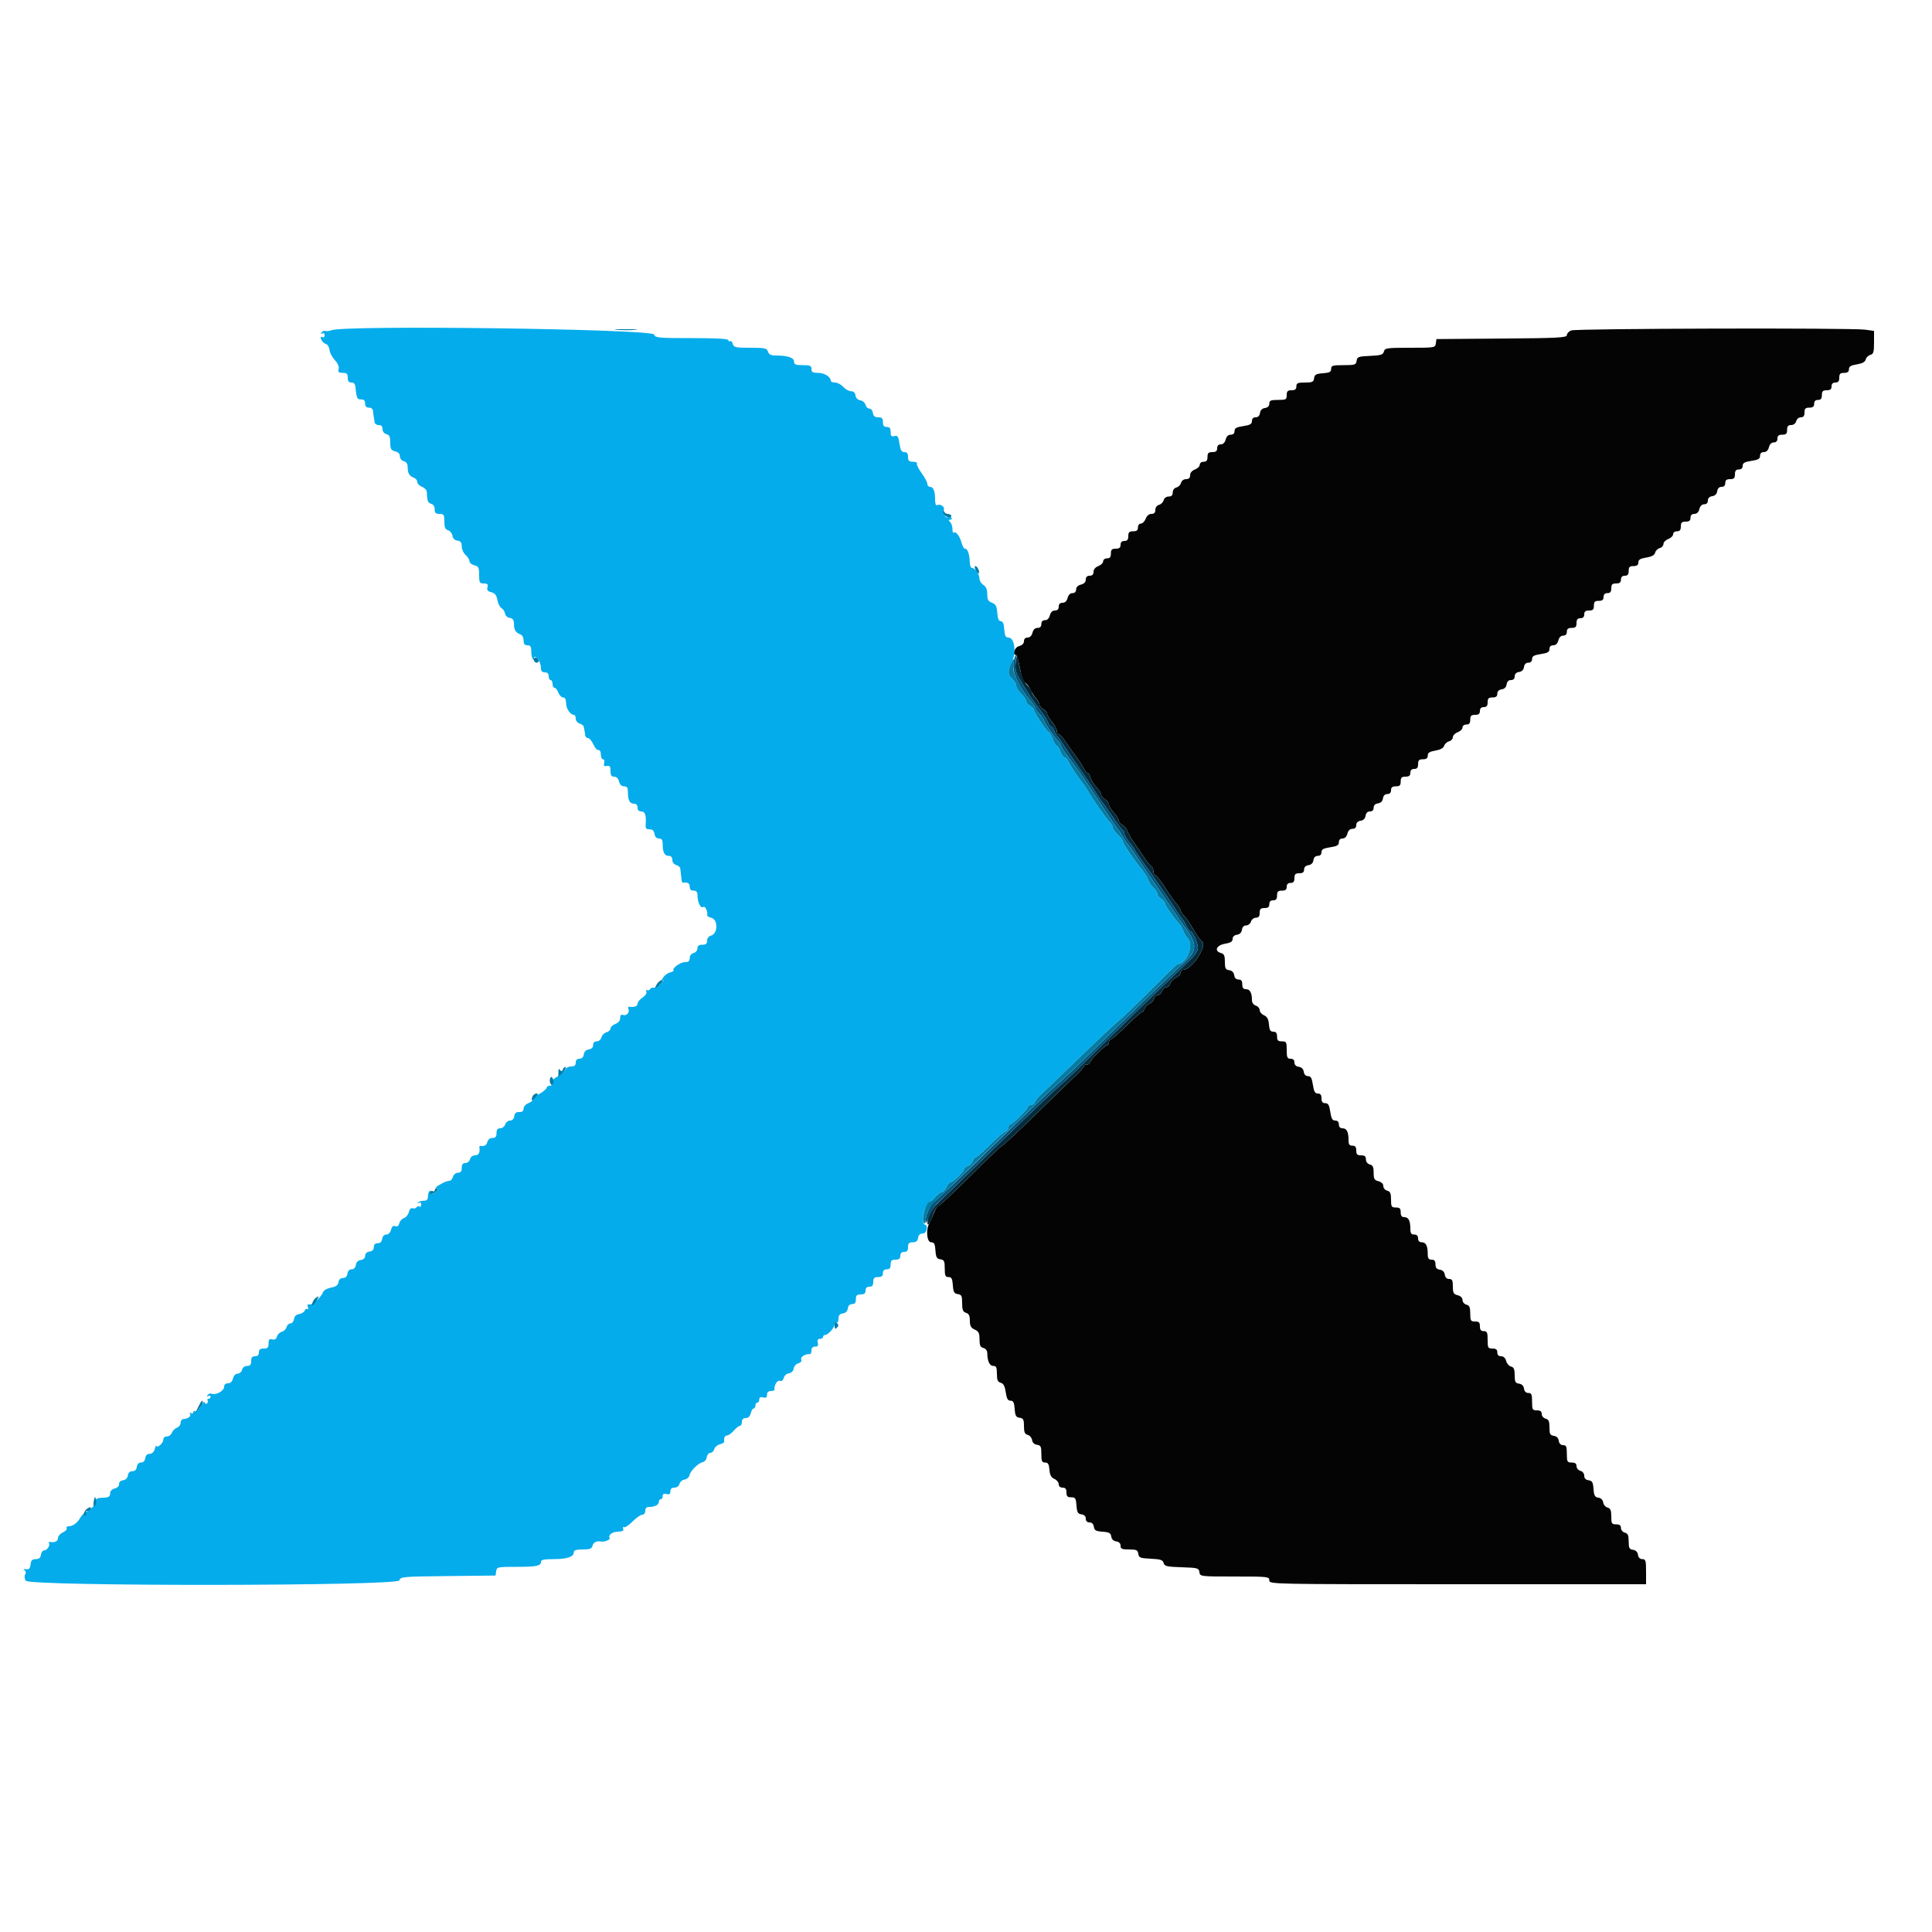 <svg id="svg" version="1.1" xmlns="http://www.w3.org/2000/svg" xmlns:xlink="http://www.w3.org/1999/xlink" width="400" height="400" viewBox="0, 0, 400,400"><g id="svgg"><path id="path0" d="M325.300 68.412 C 324.805 68.611,324.400 69.048,324.400 69.382 C 324.400 69.911,322.662 70.003,310.900 70.095 L 297.400 70.200 297.272 71.100 C 297.147 71.981,297.033 72.000,291.935 72.000 C 287.100 72.000,286.710 72.056,286.520 72.783 C 286.347 73.444,285.905 73.584,283.658 73.683 C 281.248 73.789,280.988 73.884,280.872 74.700 C 280.755 75.527,280.535 75.600,278.172 75.600 C 275.892 75.600,275.600 75.688,275.600 76.377 C 275.600 77.005,275.274 77.178,273.900 77.277 C 272.487 77.379,272.178 77.552,272.072 78.300 C 271.962 79.079,271.705 79.200,270.172 79.200 C 268.667 79.200,268.400 79.320,268.400 80.000 C 268.400 80.587,268.133 80.800,267.400 80.800 C 266.600 80.800,266.400 81.000,266.400 81.800 C 266.400 82.719,266.253 82.800,264.600 82.800 C 263.088 82.800,262.800 82.924,262.800 83.572 C 262.800 84.068,262.478 84.390,261.900 84.472 C 261.322 84.554,260.954 84.922,260.872 85.500 C 260.790 86.078,260.468 86.400,259.972 86.400 C 259.475 86.400,259.200 86.676,259.200 87.175 C 259.200 87.788,258.822 88.008,257.400 88.221 C 255.998 88.431,255.600 88.658,255.600 89.245 C 255.600 89.731,255.317 90.000,254.808 90.000 C 254.296 90.000,253.926 90.354,253.764 91.000 C 253.607 91.626,253.230 92.000,252.757 92.000 C 252.267 92.000,252.000 92.282,252.000 92.800 C 252.000 93.387,251.733 93.600,251.000 93.600 C 250.200 93.600,250.000 93.800,250.000 94.600 C 250.000 95.333,249.787 95.600,249.200 95.600 C 248.750 95.600,248.400 95.867,248.400 96.210 C 248.400 96.545,247.950 96.991,247.400 97.200 C 246.788 97.433,246.400 97.894,246.400 98.390 C 246.400 98.945,246.137 99.200,245.563 99.200 C 245.075 99.200,244.642 99.519,244.526 99.963 C 244.416 100.383,243.983 100.816,243.563 100.926 C 243.119 101.042,242.800 101.475,242.800 101.963 C 242.800 102.546,242.546 102.800,241.963 102.800 C 241.475 102.800,241.042 103.119,240.926 103.563 C 240.816 103.983,240.383 104.416,239.963 104.526 C 239.519 104.642,239.200 105.075,239.200 105.563 C 239.200 106.137,238.945 106.400,238.390 106.400 C 237.894 106.400,237.433 106.788,237.200 107.400 C 236.991 107.950,236.545 108.400,236.210 108.400 C 235.867 108.400,235.600 108.750,235.600 109.200 C 235.600 109.787,235.333 110.000,234.600 110.000 C 233.800 110.000,233.600 110.200,233.600 111.000 C 233.600 111.733,233.387 112.000,232.800 112.000 C 232.267 112.000,232.000 112.267,232.000 112.800 C 232.000 113.387,231.733 113.600,231.000 113.600 C 230.200 113.600,230.000 113.800,230.000 114.600 C 230.000 115.333,229.787 115.600,229.200 115.600 C 228.750 115.600,228.400 115.867,228.400 116.210 C 228.400 116.545,227.950 116.991,227.400 117.200 C 226.788 117.433,226.400 117.894,226.400 118.390 C 226.400 118.933,226.137 119.200,225.600 119.200 C 225.069 119.200,224.800 119.467,224.800 119.992 C 224.800 120.504,224.446 120.874,223.800 121.036 C 223.174 121.193,222.800 121.570,222.800 122.043 C 222.800 122.519,222.519 122.800,222.043 122.800 C 221.570 122.800,221.193 123.174,221.036 123.800 C 220.874 124.446,220.504 124.800,219.992 124.800 C 219.467 124.800,219.200 125.069,219.200 125.600 C 219.200 126.131,218.933 126.400,218.408 126.400 C 217.896 126.400,217.526 126.754,217.364 127.400 C 217.207 128.026,216.830 128.400,216.357 128.400 C 215.867 128.400,215.600 128.682,215.600 129.200 C 215.600 129.731,215.333 130.000,214.808 130.000 C 214.296 130.000,213.926 130.354,213.764 131.000 C 213.607 131.626,213.230 132.000,212.757 132.000 C 212.281 132.000,212.000 132.281,212.000 132.757 C 212.000 133.230,211.626 133.607,211.000 133.764 C 210.067 133.998,209.488 135.600,210.336 135.600 C 210.521 135.600,210.895 136.846,211.167 138.369 C 211.464 140.033,211.890 141.226,212.234 141.358 C 212.549 141.479,213.029 142.078,213.301 142.689 C 213.572 143.300,214.111 144.149,214.497 144.575 C 214.884 145.002,215.200 145.581,215.200 145.861 C 215.200 146.142,215.560 146.565,216.000 146.800 C 216.440 147.035,216.800 147.464,216.800 147.752 C 216.800 148.040,217.250 148.799,217.800 149.438 C 218.349 150.077,218.799 150.915,218.800 151.300 C 218.800 151.685,218.978 152.000,219.195 152.000 C 219.412 152.000,220.036 152.675,220.581 153.500 C 221.127 154.325,222.115 155.720,222.778 156.600 C 223.441 157.480,224.162 158.605,224.382 159.100 C 224.601 159.595,224.945 160.000,225.147 160.000 C 225.348 160.000,225.618 160.419,225.747 160.931 C 225.876 161.443,226.435 162.353,226.990 162.952 C 227.546 163.551,228.000 164.259,228.000 164.524 C 228.000 164.790,228.360 165.232,228.800 165.507 C 229.240 165.782,229.600 166.266,229.600 166.583 C 229.600 166.900,230.050 167.644,230.600 168.238 C 231.150 168.831,231.600 169.554,231.600 169.844 C 231.600 170.134,231.948 170.558,232.373 170.786 C 232.798 171.013,233.267 171.581,233.415 172.047 C 233.563 172.513,234.212 173.639,234.857 174.547 C 235.501 175.456,236.465 176.860,236.998 177.666 C 237.531 178.473,238.155 179.249,238.384 179.390 C 238.613 179.531,238.800 179.997,238.800 180.424 C 238.800 180.851,238.975 181.200,239.189 181.200 C 239.403 181.200,240.300 182.325,241.182 183.700 C 242.065 185.075,243.150 186.620,243.593 187.134 C 244.037 187.648,244.400 188.233,244.400 188.434 C 244.400 188.635,244.715 189.132,245.100 189.537 C 245.485 189.943,246.160 190.879,246.600 191.618 C 248.005 193.978,248.192 194.249,248.885 194.943 C 249.957 196.014,246.717 200.800,244.920 200.800 C 244.634 200.800,244.400 201.074,244.400 201.409 C 244.400 201.743,243.965 202.215,243.434 202.457 C 242.903 202.699,242.379 203.236,242.271 203.649 C 242.163 204.062,241.800 204.400,241.464 204.400 C 241.129 204.400,240.740 204.760,240.600 205.200 C 240.460 205.640,240.071 206.000,239.736 206.000 C 239.400 206.000,239.033 206.354,238.919 206.787 C 238.806 207.219,238.382 207.679,237.977 207.807 C 237.572 207.936,237.130 208.392,236.994 208.820 C 236.857 209.249,236.587 209.600,236.393 209.600 C 236.198 209.600,234.762 210.860,233.200 212.400 C 231.638 213.940,230.190 215.200,229.980 215.200 C 229.771 215.200,229.600 215.470,229.600 215.800 C 229.600 216.130,229.441 216.400,229.247 216.400 C 229.053 216.400,228.153 217.141,227.247 218.047 C 226.341 218.953,225.600 219.853,225.600 220.047 C 225.600 220.241,225.330 220.400,225.000 220.400 C 224.670 220.400,224.400 220.562,224.400 220.759 C 224.400 220.957,223.659 221.812,222.753 222.659 C 221.847 223.507,218.116 227.125,214.460 230.700 C 210.805 234.275,207.671 237.200,207.494 237.200 C 207.318 237.200,204.387 239.990,200.981 243.400 C 197.575 246.810,194.602 249.600,194.374 249.600 C 194.146 249.600,193.694 250.275,193.369 251.100 C 193.045 251.925,192.604 252.913,192.390 253.295 C 191.647 254.618,191.903 257.200,192.777 257.200 C 193.405 257.200,193.578 257.526,193.677 258.900 C 193.779 260.313,193.952 260.622,194.700 260.728 C 195.479 260.838,195.600 261.095,195.600 262.628 C 195.600 264.116,195.725 264.400,196.377 264.400 C 197.005 264.400,197.178 264.726,197.277 266.100 C 197.379 267.513,197.552 267.822,198.300 267.928 C 199.076 268.038,199.200 268.296,199.200 269.801 C 199.200 271.195,199.361 271.597,200.000 271.800 C 200.597 271.989,200.800 272.405,200.800 273.436 C 200.800 274.521,201.014 274.915,201.800 275.273 C 202.620 275.646,202.800 276.012,202.800 277.302 C 202.800 278.538,202.971 278.920,203.600 279.084 C 204.082 279.210,204.402 279.633,204.405 280.147 C 204.416 281.794,204.887 282.800,205.647 282.800 C 206.262 282.800,206.400 283.100,206.400 284.437 C 206.400 285.726,206.567 286.118,207.182 286.279 C 207.749 286.428,208.036 286.966,208.227 288.242 C 208.428 289.582,208.665 290.000,209.222 290.000 C 209.797 290.000,209.980 290.364,210.077 291.700 C 210.179 293.113,210.352 293.422,211.100 293.528 C 211.863 293.636,212.000 293.901,212.000 295.265 C 212.000 296.523,212.170 296.919,212.778 297.078 C 213.205 297.190,213.610 297.668,213.678 298.141 C 213.754 298.679,214.137 299.048,214.700 299.128 C 215.479 299.238,215.600 299.495,215.600 301.028 C 215.600 302.515,215.725 302.800,216.376 302.800 C 216.984 302.800,217.179 303.125,217.276 304.300 C 217.367 305.403,217.638 305.905,218.300 306.195 C 218.795 306.412,219.200 306.907,219.200 307.295 C 219.200 307.733,219.503 308.000,220.000 308.000 C 220.587 308.000,220.800 308.267,220.800 309.000 C 220.800 309.794,221.002 310.000,221.777 310.000 C 222.640 310.000,222.768 310.198,222.877 311.700 C 222.979 313.113,223.152 313.422,223.900 313.528 C 224.478 313.610,224.800 313.932,224.800 314.428 C 224.800 314.924,225.076 315.200,225.572 315.200 C 226.068 315.200,226.390 315.522,226.472 316.100 C 226.578 316.846,226.887 317.021,228.275 317.122 C 229.649 317.222,229.973 317.401,230.075 318.122 C 230.154 318.679,230.529 319.047,231.100 319.128 C 231.678 319.210,232.000 319.532,232.000 320.028 C 232.000 320.675,232.288 320.800,233.772 320.800 C 235.305 320.800,235.562 320.921,235.672 321.700 C 235.787 322.506,236.056 322.612,238.258 322.718 C 240.286 322.815,240.751 322.970,240.916 323.602 C 241.092 324.272,241.560 324.382,244.658 324.484 C 247.986 324.593,248.208 324.654,248.328 325.500 C 248.455 326.395,248.495 326.400,255.628 326.400 C 262.533 326.400,262.800 326.430,262.800 327.200 C 262.800 327.995,263.067 328.000,301.800 328.000 L 340.800 328.000 340.800 325.400 C 340.800 323.098,340.712 322.800,340.028 322.800 C 339.532 322.800,339.210 322.478,339.128 321.900 C 339.046 321.322,338.678 320.954,338.100 320.872 C 337.337 320.764,337.200 320.499,337.200 319.135 C 337.200 317.862,337.033 317.481,336.400 317.316 C 335.957 317.200,335.600 316.770,335.600 316.353 C 335.600 315.816,335.313 315.600,334.600 315.600 C 333.696 315.600,333.600 315.442,333.600 313.963 C 333.600 312.677,333.433 312.281,332.822 312.122 C 332.395 312.010,331.990 311.532,331.922 311.059 C 331.847 310.529,331.464 310.152,330.922 310.075 C 330.201 309.973,330.022 309.649,329.922 308.275 C 329.821 306.887,329.646 306.578,328.900 306.472 C 328.305 306.388,328.000 306.070,328.000 305.535 C 328.000 305.062,327.668 304.638,327.200 304.516 C 326.757 304.400,326.400 303.970,326.400 303.553 C 326.400 303.016,326.113 302.800,325.400 302.800 C 324.481 302.800,324.400 302.653,324.400 301.000 C 324.400 299.488,324.276 299.200,323.628 299.200 C 323.132 299.200,322.810 298.878,322.728 298.300 C 322.646 297.722,322.278 297.354,321.700 297.272 C 320.937 297.164,320.800 296.899,320.800 295.535 C 320.800 294.262,320.633 293.881,320.000 293.716 C 319.557 293.600,319.200 293.170,319.200 292.753 C 319.200 292.216,318.913 292.000,318.200 292.000 C 317.281 292.000,317.200 291.853,317.200 290.200 C 317.200 288.688,317.076 288.400,316.428 288.400 C 315.932 288.400,315.610 288.078,315.528 287.500 C 315.446 286.922,315.078 286.554,314.500 286.472 C 313.737 286.364,313.600 286.099,313.600 284.735 C 313.600 283.485,313.429 283.080,312.834 282.925 C 312.413 282.815,311.959 282.291,311.826 281.762 C 311.673 281.151,311.296 280.800,310.792 280.800 C 310.267 280.800,310.000 280.531,310.000 280.000 C 310.000 279.413,309.733 279.200,309.000 279.200 C 308.081 279.200,308.000 279.053,308.000 277.400 C 308.000 275.867,307.881 275.600,307.200 275.600 C 306.613 275.600,306.400 275.333,306.400 274.600 C 306.400 273.800,306.200 273.600,305.400 273.600 C 304.496 273.600,304.400 273.442,304.400 271.963 C 304.400 270.662,304.236 270.282,303.600 270.116 C 303.160 270.001,302.800 269.571,302.800 269.161 C 302.800 268.699,302.419 268.320,301.800 268.164 C 300.948 267.950,300.800 267.683,300.800 266.357 C 300.800 265.085,300.658 264.800,300.028 264.800 C 299.532 264.800,299.210 264.478,299.128 263.900 C 299.046 263.322,298.678 262.954,298.100 262.872 C 297.449 262.780,297.200 262.476,297.200 261.772 C 297.200 261.067,296.981 260.800,296.400 260.800 C 295.783 260.800,295.600 260.533,295.600 259.633 C 295.600 257.945,295.219 257.200,294.357 257.200 C 293.867 257.200,293.600 256.918,293.600 256.400 C 293.600 255.867,293.333 255.600,292.800 255.600 C 292.183 255.600,292.000 255.333,292.000 254.433 C 292.000 252.745,291.619 252.000,290.757 252.000 C 290.216 252.000,290.000 251.714,290.000 251.000 C 290.000 250.200,289.800 250.000,289.000 250.000 C 288.096 250.000,288.000 249.842,288.000 248.363 C 288.000 247.062,287.836 246.682,287.200 246.516 C 286.760 246.401,286.400 245.971,286.400 245.561 C 286.400 245.099,286.019 244.720,285.400 244.564 C 284.554 244.352,284.400 244.080,284.400 242.803 C 284.400 241.630,284.222 241.247,283.600 241.084 C 283.121 240.959,282.800 240.538,282.800 240.037 C 282.800 239.411,282.548 239.200,281.800 239.200 C 281.000 239.200,280.800 239.000,280.800 238.200 C 280.800 237.467,280.587 237.200,280.000 237.200 C 279.383 237.200,279.200 236.933,279.200 236.033 C 279.200 234.345,278.819 233.600,277.957 233.600 C 277.467 233.600,277.200 233.318,277.200 232.800 C 277.200 232.283,276.933 232.000,276.445 232.000 C 275.858 232.000,275.631 231.602,275.421 230.200 C 275.208 228.778,274.988 228.400,274.375 228.400 C 273.815 228.400,273.600 228.123,273.600 227.400 C 273.600 226.687,273.384 226.400,272.845 226.400 C 272.258 226.400,272.031 226.002,271.821 224.600 C 271.612 223.205,271.383 222.800,270.803 222.800 C 270.332 222.800,270.008 222.467,269.928 221.900 C 269.846 221.322,269.478 220.954,268.900 220.872 C 268.322 220.790,268.000 220.468,268.000 219.972 C 268.000 219.467,267.724 219.200,267.200 219.200 C 266.519 219.200,266.400 218.933,266.400 217.400 C 266.400 215.747,266.319 215.600,265.400 215.600 C 264.600 215.600,264.400 215.400,264.400 214.600 C 264.400 213.877,264.185 213.600,263.624 213.600 C 263.016 213.600,262.821 213.275,262.724 212.100 C 262.633 210.997,262.362 210.495,261.700 210.205 C 261.205 209.988,260.800 209.505,260.800 209.132 C 260.800 208.759,260.440 208.340,260.000 208.200 C 259.499 208.041,259.200 207.595,259.200 207.006 C 259.200 205.541,258.783 204.800,257.957 204.800 C 257.416 204.800,257.200 204.514,257.200 203.800 C 257.200 203.079,256.985 202.800,256.428 202.800 C 255.932 202.800,255.610 202.478,255.528 201.900 C 255.446 201.322,255.078 200.954,254.500 200.872 C 253.737 200.764,253.600 200.499,253.600 199.135 C 253.600 197.862,253.433 197.481,252.800 197.316 C 251.325 196.930,251.839 195.697,253.600 195.400 C 254.790 195.199,255.200 194.941,255.200 194.393 C 255.200 193.933,255.539 193.608,256.100 193.528 C 256.678 193.446,257.046 193.078,257.128 192.500 C 257.208 191.934,257.533 191.600,258.001 191.600 C 258.411 191.600,258.860 191.240,259.000 190.800 C 259.140 190.360,259.602 190.000,260.027 190.000 C 260.585 190.000,260.800 189.722,260.800 189.000 C 260.800 188.200,261.000 188.000,261.800 188.000 C 262.533 188.000,262.800 187.787,262.800 187.200 C 262.800 186.667,263.067 186.400,263.600 186.400 C 264.187 186.400,264.400 186.133,264.400 185.400 C 264.400 184.600,264.600 184.400,265.400 184.400 C 266.133 184.400,266.400 184.187,266.400 183.600 C 266.400 183.067,266.667 182.800,267.200 182.800 C 267.787 182.800,268.000 182.533,268.000 181.800 C 268.000 181.000,268.200 180.800,269.000 180.800 C 269.721 180.800,270.000 180.585,270.000 180.028 C 270.000 179.532,270.322 179.210,270.900 179.128 C 271.478 179.046,271.846 178.678,271.928 178.100 C 272.010 177.522,272.332 177.200,272.828 177.200 C 273.318 177.200,273.600 176.924,273.600 176.445 C 273.600 175.858,273.998 175.631,275.400 175.421 C 276.822 175.208,277.200 174.988,277.200 174.375 C 277.200 173.881,277.475 173.600,277.957 173.600 C 278.430 173.600,278.807 173.226,278.964 172.600 C 279.126 171.954,279.496 171.600,280.008 171.600 C 280.524 171.600,280.800 171.331,280.800 170.828 C 280.800 170.332,281.122 170.010,281.700 169.928 C 282.278 169.846,282.646 169.478,282.728 168.900 C 282.810 168.322,283.132 168.000,283.628 168.000 C 284.124 168.000,284.400 167.724,284.400 167.228 C 284.400 166.732,284.722 166.410,285.300 166.328 C 285.878 166.246,286.246 165.878,286.328 165.300 C 286.410 164.722,286.732 164.400,287.228 164.400 C 287.733 164.400,288.000 164.124,288.000 163.600 C 288.000 163.013,288.267 162.800,289.000 162.800 C 289.800 162.800,290.000 162.600,290.000 161.800 C 290.000 161.000,290.200 160.800,291.000 160.800 C 291.733 160.800,292.000 160.587,292.000 160.000 C 292.000 159.467,292.267 159.200,292.800 159.200 C 293.387 159.200,293.600 158.933,293.600 158.200 C 293.600 157.400,293.800 157.200,294.600 157.200 C 295.318 157.200,295.600 156.984,295.600 156.435 C 295.600 155.856,295.984 155.605,297.183 155.403 C 298.203 155.230,298.848 154.878,298.997 154.411 C 299.123 154.012,299.581 153.594,300.013 153.481 C 300.446 153.367,300.800 152.984,300.800 152.628 C 300.800 152.272,301.250 151.809,301.800 151.600 C 302.350 151.391,302.800 150.945,302.800 150.610 C 302.800 150.267,303.150 150.000,303.600 150.000 C 304.187 150.000,304.400 149.733,304.400 149.000 C 304.400 148.200,304.600 148.000,305.400 148.000 C 306.133 148.000,306.400 147.787,306.400 147.200 C 306.400 146.667,306.667 146.400,307.200 146.400 C 307.787 146.400,308.000 146.133,308.000 145.400 C 308.000 144.600,308.200 144.400,309.000 144.400 C 309.721 144.400,310.000 144.185,310.000 143.628 C 310.000 143.132,310.322 142.810,310.900 142.728 C 311.478 142.646,311.846 142.278,311.928 141.700 C 312.010 141.122,312.332 140.800,312.828 140.800 C 313.324 140.800,313.600 140.524,313.600 140.028 C 313.600 139.532,313.922 139.210,314.500 139.128 C 315.078 139.046,315.446 138.678,315.528 138.100 C 315.610 137.522,315.932 137.200,316.428 137.200 C 316.918 137.200,317.200 136.924,317.200 136.445 C 317.200 135.858,317.598 135.631,319.000 135.421 C 320.422 135.208,320.800 134.988,320.800 134.375 C 320.800 133.869,321.075 133.600,321.592 133.600 C 322.104 133.600,322.474 133.246,322.636 132.600 C 322.793 131.974,323.170 131.600,323.643 131.600 C 324.133 131.600,324.400 131.318,324.400 130.800 C 324.400 130.213,324.667 130.000,325.400 130.000 C 326.200 130.000,326.400 129.800,326.400 129.000 C 326.400 128.267,326.613 128.000,327.200 128.000 C 327.733 128.000,328.000 127.733,328.000 127.200 C 328.000 126.613,328.267 126.400,329.000 126.400 C 329.800 126.400,330.000 126.200,330.000 125.400 C 330.000 124.600,330.200 124.400,331.000 124.400 C 331.733 124.400,332.000 124.187,332.000 123.600 C 332.000 123.067,332.267 122.800,332.800 122.800 C 333.387 122.800,333.600 122.533,333.600 121.800 C 333.600 121.000,333.800 120.800,334.600 120.800 C 335.333 120.800,335.600 120.587,335.600 120.000 C 335.600 119.467,335.867 119.200,336.400 119.200 C 336.987 119.200,337.200 118.933,337.200 118.200 C 337.200 117.400,337.400 117.200,338.200 117.200 C 338.911 117.200,339.200 116.983,339.200 116.451 C 339.200 115.884,339.597 115.639,340.840 115.440 C 341.972 115.259,342.542 114.945,342.677 114.426 C 342.785 114.012,343.217 113.584,343.637 113.474 C 344.057 113.365,344.400 112.984,344.400 112.628 C 344.400 112.272,344.850 111.809,345.400 111.600 C 345.950 111.391,346.400 110.945,346.400 110.610 C 346.400 110.267,346.750 110.000,347.200 110.000 C 347.787 110.000,348.000 109.733,348.000 109.000 C 348.000 108.200,348.200 108.000,349.000 108.000 C 349.733 108.000,350.000 107.787,350.000 107.200 C 350.000 106.669,350.267 106.400,350.792 106.400 C 351.304 106.400,351.674 106.046,351.836 105.400 C 351.993 104.774,352.370 104.400,352.843 104.400 C 353.324 104.400,353.600 104.119,353.600 103.628 C 353.600 103.132,353.922 102.810,354.500 102.728 C 355.078 102.646,355.446 102.278,355.528 101.700 C 355.610 101.122,355.932 100.800,356.428 100.800 C 356.933 100.800,357.200 100.524,357.200 100.000 C 357.200 99.413,357.467 99.200,358.200 99.200 C 359.000 99.200,359.200 99.000,359.200 98.200 C 359.200 97.467,359.413 97.200,360.000 97.200 C 360.517 97.200,360.800 96.933,360.800 96.445 C 360.800 95.858,361.198 95.631,362.600 95.421 C 364.022 95.208,364.400 94.988,364.400 94.375 C 364.400 93.869,364.675 93.600,365.192 93.600 C 365.704 93.600,366.074 93.246,366.236 92.600 C 366.393 91.974,366.770 91.600,367.243 91.600 C 367.733 91.600,368.000 91.318,368.000 90.800 C 368.000 90.213,368.267 90.000,369.000 90.000 C 369.800 90.000,370.000 89.800,370.000 89.000 C 370.000 88.252,370.211 88.000,370.837 88.000 C 371.338 88.000,371.759 87.679,371.884 87.200 C 372.000 86.757,372.430 86.400,372.847 86.400 C 373.384 86.400,373.600 86.113,373.600 85.400 C 373.600 84.600,373.800 84.400,374.600 84.400 C 375.333 84.400,375.600 84.187,375.600 83.600 C 375.600 83.067,375.867 82.800,376.400 82.800 C 376.987 82.800,377.200 82.533,377.200 81.800 C 377.200 81.000,377.400 80.800,378.200 80.800 C 378.933 80.800,379.200 80.587,379.200 80.000 C 379.200 79.467,379.467 79.200,380.000 79.200 C 380.587 79.200,380.800 78.933,380.800 78.200 C 380.800 77.400,381.000 77.200,381.800 77.200 C 382.511 77.200,382.800 76.983,382.800 76.451 C 382.800 75.884,383.197 75.639,384.440 75.440 C 385.572 75.259,386.142 74.945,386.277 74.426 C 386.385 74.012,386.817 73.584,387.237 73.474 C 387.880 73.306,388.000 72.900,388.000 70.892 L 388.000 68.509 386.144 68.254 C 383.241 67.856,326.315 68.004,325.300 68.412 " stroke="none" fill="#040404" fill-rule="evenodd"></path><path id="path1" d="M68.600 68.373 C 68.160 68.547,67.593 68.612,67.340 68.517 C 67.088 68.423,66.745 68.566,66.579 68.835 C 66.385 69.147,66.443 69.221,66.738 69.038 C 67.015 68.867,67.200 69.013,67.200 69.400 C 67.200 69.756,67.020 69.936,66.800 69.800 C 66.580 69.664,66.403 69.698,66.406 69.876 C 66.416 70.410,66.964 71.069,67.557 71.259 C 67.864 71.358,68.164 71.899,68.224 72.463 C 68.284 73.026,68.780 73.969,69.326 74.557 C 69.949 75.230,70.241 75.920,70.112 76.414 C 69.947 77.047,70.110 77.200,70.953 77.200 C 71.803 77.200,72.000 77.388,72.000 78.200 C 72.000 78.923,72.215 79.200,72.777 79.200 C 73.405 79.200,73.578 79.526,73.677 80.900 C 73.749 81.892,74.008 82.621,74.300 82.650 C 74.575 82.678,74.980 82.723,75.200 82.750 C 75.420 82.778,75.600 83.160,75.600 83.600 C 75.600 84.133,75.867 84.400,76.400 84.400 C 76.917 84.400,77.218 84.683,77.250 85.200 C 77.278 85.640,77.345 86.180,77.400 86.400 C 77.455 86.620,77.523 87.070,77.550 87.400 C 77.578 87.730,77.960 88.000,78.400 88.000 C 78.945 88.000,79.200 88.267,79.200 88.837 C 79.200 89.338,79.521 89.759,80.000 89.884 C 80.626 90.048,80.800 90.430,80.800 91.639 C 80.800 92.954,80.949 93.222,81.800 93.436 C 82.447 93.598,82.800 93.967,82.800 94.481 C 82.800 94.938,83.139 95.364,83.600 95.484 C 84.142 95.626,84.402 96.033,84.406 96.747 C 84.413 97.999,84.752 98.567,85.700 98.917 C 86.085 99.059,86.400 99.455,86.400 99.797 C 86.400 100.140,86.839 100.587,87.377 100.791 C 87.914 100.995,88.361 101.486,88.371 101.881 C 88.417 103.676,88.582 104.122,89.267 104.302 C 89.719 104.420,90.000 104.859,90.000 105.447 C 90.000 106.197,90.213 106.400,91.000 106.400 C 91.897 106.400,92.000 106.562,92.000 107.973 C 92.000 109.178,92.181 109.604,92.775 109.792 C 93.201 109.927,93.606 110.434,93.675 110.919 C 93.754 111.479,94.128 111.847,94.700 111.928 C 95.380 112.024,95.600 112.320,95.600 113.139 C 95.600 113.735,95.960 114.530,96.400 114.907 C 96.840 115.284,97.200 115.861,97.200 116.188 C 97.200 116.516,97.650 116.898,98.200 117.036 C 99.077 117.256,99.200 117.503,99.200 119.043 C 99.200 120.632,99.292 120.800,100.163 120.800 C 100.921 120.800,101.082 120.966,100.921 121.582 C 100.768 122.167,100.968 122.427,101.720 122.616 C 102.467 122.803,102.789 123.215,102.978 124.223 C 103.118 124.968,103.506 125.732,103.841 125.919 C 104.176 126.107,104.500 126.606,104.561 127.030 C 104.624 127.466,105.047 127.855,105.536 127.928 C 106.173 128.022,106.402 128.338,106.406 129.128 C 106.413 130.398,106.749 130.966,107.700 131.317 C 108.114 131.469,108.400 131.988,108.400 132.587 C 108.400 133.333,108.611 133.600,109.200 133.600 C 109.845 133.600,110.000 133.867,110.000 134.976 C 110.000 135.733,110.208 136.481,110.462 136.638 C 110.748 136.815,110.815 136.748,110.638 136.462 C 110.481 136.208,110.537 136.000,110.762 136.000 C 111.303 136.000,112.000 137.336,112.000 138.374 C 112.000 138.933,112.258 139.200,112.800 139.200 C 113.333 139.200,113.600 139.467,113.600 140.000 C 113.600 140.440,113.780 140.800,114.000 140.800 C 114.220 140.800,114.400 141.160,114.400 141.600 C 114.400 142.040,114.584 142.400,114.810 142.400 C 115.035 142.400,115.391 142.850,115.600 143.400 C 115.809 143.950,116.255 144.400,116.590 144.400 C 116.998 144.400,117.200 144.788,117.200 145.571 C 117.200 146.705,118.068 148.000,118.829 148.000 C 119.033 148.000,119.200 148.348,119.200 148.773 C 119.200 149.198,119.560 149.660,120.000 149.800 C 120.440 149.940,120.822 150.222,120.850 150.427 C 120.878 150.632,120.945 150.980,121.000 151.200 C 121.055 151.420,121.123 151.870,121.150 152.200 C 121.178 152.530,121.438 152.800,121.728 152.800 C 122.018 152.800,122.517 153.385,122.837 154.100 C 123.157 154.815,123.639 155.355,123.909 155.300 C 124.193 155.242,124.400 155.622,124.400 156.200 C 124.400 156.750,124.601 157.200,124.847 157.200 C 125.092 157.200,125.203 157.546,125.092 157.968 C 124.939 158.555,125.070 158.702,125.646 158.591 C 126.247 158.475,126.400 158.685,126.400 159.623 C 126.400 160.511,126.586 160.800,127.157 160.800 C 127.630 160.800,128.007 161.174,128.164 161.800 C 128.326 162.446,128.696 162.800,129.208 162.800 C 129.816 162.800,130.000 163.070,130.000 163.967 C 130.000 165.655,130.381 166.400,131.243 166.400 C 131.733 166.400,132.000 166.682,132.000 167.200 C 132.000 167.733,132.267 168.000,132.800 168.000 C 133.584 168.000,133.840 168.854,133.668 170.900 C 133.636 171.285,133.787 171.623,134.005 171.650 C 134.222 171.678,134.625 171.722,134.900 171.750 C 135.175 171.778,135.458 172.205,135.528 172.700 C 135.610 173.278,135.932 173.600,136.428 173.600 C 137.014 173.600,137.200 173.881,137.200 174.767 C 137.200 176.455,137.581 177.200,138.443 177.200 C 138.945 177.200,139.200 177.482,139.200 178.037 C 139.200 178.538,139.521 178.959,140.000 179.084 C 140.440 179.199,140.822 179.542,140.850 179.847 C 140.878 180.151,140.945 180.760,141.000 181.200 C 141.055 181.640,141.123 182.180,141.150 182.400 C 141.177 182.620,141.335 182.779,141.500 182.753 C 142.384 182.613,142.800 182.884,142.800 183.600 C 142.800 184.133,143.067 184.400,143.600 184.400 C 144.133 184.400,144.400 184.667,144.400 185.200 C 144.400 186.846,145.033 188.151,145.647 187.771 C 146.022 187.539,146.576 188.769,146.420 189.489 C 146.383 189.660,146.754 189.895,147.244 190.010 C 148.714 190.357,148.668 193.332,147.187 193.719 C 146.720 193.841,146.400 194.266,146.400 194.763 C 146.400 195.389,146.148 195.600,145.400 195.600 C 144.687 195.600,144.400 195.816,144.400 196.353 C 144.400 196.770,144.043 197.200,143.600 197.316 C 143.121 197.441,142.800 197.862,142.800 198.363 C 142.800 198.989,142.548 199.200,141.800 199.200 C 140.856 199.200,139.053 200.520,139.452 200.919 C 139.554 201.021,139.224 201.209,138.719 201.337 C 138.213 201.465,137.562 201.956,137.270 202.427 C 136.831 203.138,136.831 203.232,137.270 202.979 C 137.562 202.811,137.350 203.117,136.800 203.660 C 136.250 204.202,135.593 204.578,135.340 204.495 C 135.088 204.413,134.760 204.541,134.613 204.779 C 134.465 205.018,134.179 205.111,133.977 204.986 C 133.775 204.861,133.706 205.011,133.825 205.320 C 133.949 205.644,133.608 206.165,133.020 206.550 C 132.459 206.918,132.000 207.484,132.000 207.809 C 132.000 208.336,131.230 208.610,130.251 208.431 C 130.059 208.396,130.000 208.623,130.120 208.935 C 130.398 209.660,129.670 210.402,128.951 210.126 C 128.589 209.987,128.400 210.207,128.400 210.767 C 128.400 211.309,128.035 211.759,127.400 212.000 C 126.850 212.209,126.400 212.634,126.400 212.943 C 126.400 213.253,126.027 213.604,125.570 213.724 C 125.114 213.843,124.643 214.314,124.524 214.770 C 124.401 215.239,123.979 215.600,123.553 215.600 C 123.076 215.600,122.800 215.883,122.800 216.372 C 122.800 216.868,122.478 217.190,121.900 217.272 C 121.322 217.354,120.954 217.722,120.872 218.300 C 120.790 218.878,120.468 219.200,119.972 219.200 C 119.467 219.200,119.200 219.476,119.200 220.000 C 119.200 220.577,118.933 220.800,118.243 220.800 C 117.716 220.800,117.178 221.081,117.046 221.425 C 116.911 221.775,116.601 221.924,116.341 221.764 C 116.059 221.589,115.984 221.651,116.150 221.919 C 116.304 222.168,115.990 222.589,115.433 222.881 C 114.888 223.166,114.433 223.535,114.421 223.700 C 114.410 223.865,114.400 224.180,114.400 224.400 C 114.400 224.620,114.130 224.800,113.800 224.800 C 113.470 224.800,113.200 224.959,113.200 225.154 C 113.200 225.590,111.200 226.933,110.550 226.933 C 110.290 226.933,110.167 227.171,110.279 227.461 C 110.398 227.771,110.051 228.152,109.441 228.385 C 108.836 228.614,108.400 229.091,108.400 229.522 C 108.400 230.034,108.121 230.254,107.500 230.232 C 106.859 230.209,106.563 230.459,106.472 231.100 C 106.392 231.666,106.067 232.000,105.599 232.000 C 105.189 232.000,104.740 232.360,104.600 232.800 C 104.460 233.240,103.998 233.600,103.573 233.600 C 103.015 233.600,102.800 233.878,102.800 234.600 C 102.800 235.348,102.589 235.600,101.963 235.600 C 101.462 235.600,101.041 235.921,100.916 236.400 C 100.725 237.129,100.313 237.376,99.500 237.247 C 99.335 237.221,99.221 237.335,99.247 237.500 C 99.421 238.601,99.109 239.200,98.363 239.200 C 97.862 239.200,97.441 239.521,97.316 240.000 C 97.200 240.443,96.770 240.800,96.353 240.800 C 95.816 240.800,95.600 241.087,95.600 241.800 C 95.600 242.522,95.385 242.800,94.827 242.800 C 94.402 242.800,93.940 243.160,93.800 243.600 C 93.660 244.040,93.378 244.423,93.173 244.450 C 92.413 244.552,92.174 244.645,91.000 245.299 C 90.340 245.667,90.047 245.975,90.349 245.984 C 90.791 245.997,90.801 246.116,90.400 246.600 C 89.792 247.332,88.627 247.418,89.041 246.700 C 89.208 246.409,89.176 246.340,88.964 246.536 C 88.764 246.721,88.600 247.261,88.600 247.736 C 88.600 248.355,88.355 248.600,87.736 248.600 C 87.261 248.600,86.721 248.764,86.536 248.964 C 86.340 249.176,86.409 249.208,86.700 249.041 C 87.013 248.861,87.200 248.995,87.200 249.400 C 87.200 249.756,87.032 249.944,86.828 249.817 C 86.623 249.691,86.347 249.762,86.215 249.976 C 86.083 250.190,85.732 250.272,85.437 250.159 C 85.105 250.031,84.803 250.334,84.648 250.949 C 84.511 251.498,84.058 252.055,83.642 252.187 C 83.227 252.319,82.788 252.804,82.667 253.265 C 82.522 253.820,82.238 254.024,81.828 253.866 C 81.400 253.702,81.132 253.934,80.961 254.614 C 80.811 255.211,80.425 255.600,79.984 255.600 C 79.533 255.600,79.207 255.943,79.128 256.500 C 79.044 257.091,78.725 257.400,78.200 257.400 C 77.667 257.400,77.400 257.667,77.400 258.200 C 77.400 258.725,77.091 259.044,76.500 259.128 C 75.935 259.208,75.600 259.533,75.600 260.000 C 75.600 260.467,75.265 260.792,74.700 260.872 C 74.122 260.954,73.754 261.322,73.672 261.900 C 73.592 262.465,73.267 262.800,72.800 262.800 C 72.333 262.800,72.008 263.135,71.928 263.700 C 71.844 264.291,71.525 264.600,71.000 264.600 C 70.486 264.600,70.156 264.908,70.077 265.460 C 69.988 266.088,69.579 266.390,68.556 266.582 C 67.787 266.726,67.051 267.124,66.919 267.466 C 66.494 268.573,64.731 270.204,64.103 270.070 C 63.681 269.980,63.569 270.142,63.741 270.591 C 63.878 270.949,63.832 271.143,63.637 271.023 C 63.443 270.903,63.186 271.060,63.066 271.371 C 62.947 271.683,62.433 271.997,61.924 272.069 C 61.322 272.154,60.956 272.513,60.872 273.100 C 60.802 273.595,60.470 274.000,60.135 274.000 C 59.799 274.000,59.435 274.343,59.326 274.763 C 59.216 275.183,58.769 275.619,58.333 275.733 C 57.897 275.847,57.448 276.293,57.336 276.724 C 57.195 277.262,56.891 277.444,56.365 277.307 C 55.756 277.147,55.600 277.319,55.600 278.153 C 55.600 279.003,55.412 279.200,54.600 279.200 C 53.867 279.200,53.600 279.413,53.600 280.000 C 53.600 280.533,53.333 280.800,52.800 280.800 C 52.213 280.800,52.000 281.067,52.000 281.800 C 52.000 282.548,51.789 282.800,51.163 282.800 C 50.662 282.800,50.241 283.121,50.116 283.600 C 50.001 284.040,49.587 284.400,49.197 284.400 C 48.773 284.400,48.386 284.803,48.236 285.400 C 48.074 286.046,47.704 286.400,47.192 286.400 C 46.690 286.400,46.400 286.669,46.400 287.136 C 46.400 287.957,44.718 288.897,43.845 288.562 C 43.535 288.443,43.145 288.566,42.979 288.835 C 42.785 289.147,42.843 289.221,43.138 289.038 C 43.392 288.881,43.600 288.943,43.600 289.176 C 43.600 289.409,43.409 289.600,43.176 289.600 C 42.943 289.600,42.856 289.768,42.983 289.972 C 43.109 290.177,43.030 290.458,42.807 290.596 C 42.583 290.734,42.399 290.612,42.399 290.324 C 42.398 290.036,42.035 290.394,41.592 291.120 C 41.150 291.846,40.610 292.330,40.394 292.196 C 40.177 292.062,40.000 292.154,40.000 292.400 C 40.000 292.646,39.792 292.719,39.538 292.562 C 39.263 292.391,39.185 292.451,39.345 292.711 C 39.644 293.194,38.922 293.773,38.000 293.789 C 37.670 293.795,37.399 294.142,37.398 294.560 C 37.397 294.979,37.050 295.442,36.628 295.590 C 36.205 295.738,35.738 296.205,35.590 296.628 C 35.442 297.050,34.979 297.397,34.560 297.398 C 34.093 297.399,33.799 297.681,33.797 298.130 C 33.794 298.839,32.440 299.960,32.360 299.320 C 32.338 299.144,32.195 299.450,32.041 300.000 C 31.865 300.630,31.473 301.000,30.981 301.000 C 30.476 301.000,30.155 301.318,30.072 301.900 C 29.992 302.465,29.667 302.800,29.200 302.800 C 28.733 302.800,28.408 303.135,28.328 303.700 C 28.244 304.291,27.925 304.600,27.400 304.600 C 26.882 304.600,26.556 304.908,26.475 305.475 C 26.398 306.021,26.021 306.398,25.475 306.476 C 24.947 306.551,24.620 306.865,24.650 307.269 C 24.680 307.663,24.310 308.036,23.750 308.177 C 23.150 308.327,22.800 308.707,22.800 309.208 C 22.800 309.749,22.515 310.015,21.900 310.046 C 20.004 310.143,19.803 310.218,19.802 310.827 C 19.800 311.495,19.044 312.331,17.810 313.027 C 17.394 313.261,16.861 313.797,16.627 314.218 C 16.026 315.292,15.123 315.972,14.276 315.987 C 13.878 315.994,13.664 316.179,13.799 316.398 C 13.934 316.617,13.585 317.006,13.023 317.263 C 12.460 317.519,12.000 318.060,12.000 318.464 C 12.000 319.114,11.318 319.419,10.270 319.237 C 10.089 319.206,10.032 319.328,10.144 319.509 C 10.433 319.977,9.727 321.000,9.115 321.000 C 8.832 321.000,8.542 321.405,8.472 321.900 C 8.381 322.543,8.075 322.800,7.399 322.800 C 6.665 322.800,6.425 323.046,6.327 323.900 C 6.230 324.741,6.011 324.972,5.400 324.883 C 4.884 324.808,4.770 324.883,5.079 325.094 C 5.373 325.295,5.426 325.635,5.216 325.975 C 5.013 326.303,5.061 326.830,5.335 327.268 C 6.082 328.464,82.371 328.396,82.684 327.199 C 82.880 326.449,83.334 326.409,92.745 326.307 L 102.600 326.200 102.728 325.300 C 102.850 324.436,103.014 324.400,106.795 324.400 C 111.068 324.400,112.000 324.213,112.000 323.357 C 112.000 322.938,112.648 322.800,114.626 322.800 C 117.428 322.800,118.800 322.335,118.800 321.386 C 118.800 320.956,119.290 320.800,120.637 320.800 C 122.138 320.800,122.513 320.654,122.684 320.000 C 122.871 319.287,123.539 318.987,124.541 319.166 C 125.162 319.278,126.415 318.748,126.232 318.452 C 125.851 317.835,126.736 317.148,127.958 317.114 C 128.882 317.087,129.179 316.921,129.024 316.518 C 128.906 316.210,128.977 316.062,129.182 316.189 C 129.387 316.315,130.189 315.785,130.964 315.009 C 131.739 314.234,132.649 313.600,132.987 313.600 C 133.333 313.600,133.600 313.252,133.600 312.800 C 133.600 312.278,133.867 312.000,134.367 312.000 C 135.559 312.000,136.400 311.569,136.400 310.957 C 136.400 310.651,136.580 310.400,136.800 310.400 C 137.020 310.400,137.200 310.109,137.200 309.753 C 137.200 309.304,137.444 309.170,138.000 309.316 C 138.593 309.471,138.800 309.328,138.800 308.763 C 138.800 308.255,139.080 308.000,139.637 308.000 C 140.130 308.000,140.559 307.680,140.678 307.222 C 140.790 306.795,141.266 306.390,141.737 306.322 C 142.207 306.255,142.653 305.879,142.728 305.486 C 142.903 304.566,144.566 302.903,145.486 302.728 C 145.879 302.653,146.258 302.189,146.328 301.696 C 146.398 301.203,146.730 300.800,147.065 300.800 C 147.401 300.800,147.765 300.455,147.875 300.034 C 147.985 299.613,148.508 299.159,149.035 299.027 C 149.563 298.894,149.975 298.654,149.950 298.493 C 149.828 297.699,150.051 297.200,150.528 297.200 C 150.818 297.200,151.447 296.750,151.925 296.200 C 152.403 295.650,152.976 295.200,153.197 295.200 C 153.419 295.200,153.600 294.840,153.600 294.400 C 153.600 293.869,153.867 293.600,154.392 293.600 C 154.904 293.600,155.274 293.246,155.436 292.600 C 155.574 292.050,155.847 291.600,156.043 291.600 C 156.240 291.600,156.400 291.330,156.400 291.000 C 156.400 290.670,156.580 290.400,156.800 290.400 C 157.020 290.400,157.200 290.109,157.200 289.753 C 157.200 289.304,157.444 289.170,158.000 289.316 C 158.593 289.471,158.800 289.328,158.800 288.763 C 158.800 288.267,159.080 288.000,159.600 288.000 C 160.040 288.000,160.381 287.865,160.357 287.700 C 160.232 286.832,160.934 285.677,161.463 285.880 C 161.832 286.021,162.128 285.797,162.265 285.274 C 162.384 284.818,162.868 284.390,163.341 284.322 C 163.864 284.248,164.248 283.864,164.322 283.341 C 164.390 282.868,164.818 282.384,165.274 282.265 C 165.797 282.128,166.021 281.832,165.880 281.463 C 165.677 280.934,166.832 280.232,167.700 280.357 C 167.865 280.381,168.000 280.040,168.000 279.600 C 168.000 279.080,168.267 278.800,168.763 278.800 C 169.328 278.800,169.471 278.593,169.316 278.000 C 169.170 277.444,169.304 277.200,169.753 277.200 C 170.109 277.200,170.400 277.020,170.400 276.800 C 170.400 276.580,170.580 276.400,170.800 276.400 C 171.424 276.400,172.800 274.870,172.800 274.176 C 172.800 273.833,172.980 273.664,173.200 273.800 C 173.426 273.940,173.600 273.613,173.600 273.051 C 173.600 272.323,173.842 272.021,174.500 271.928 C 175.078 271.846,175.446 271.478,175.528 270.900 C 175.610 270.322,175.932 270.000,176.428 270.000 C 176.985 270.000,177.200 269.721,177.200 269.000 C 177.200 268.200,177.400 268.000,178.200 268.000 C 178.933 268.000,179.200 267.787,179.200 267.200 C 179.200 266.667,179.467 266.400,180.000 266.400 C 180.587 266.400,180.800 266.133,180.800 265.400 C 180.800 264.600,181.000 264.400,181.800 264.400 C 182.533 264.400,182.800 264.187,182.800 263.600 C 182.800 263.067,183.067 262.800,183.600 262.800 C 184.187 262.800,184.400 262.533,184.400 261.800 C 184.400 261.000,184.600 260.800,185.400 260.800 C 186.133 260.800,186.400 260.587,186.400 260.000 C 186.400 259.467,186.667 259.200,187.200 259.200 C 187.787 259.200,188.000 258.933,188.000 258.200 C 188.000 257.408,188.202 257.200,188.972 257.200 C 189.676 257.200,189.980 256.951,190.072 256.300 C 190.153 255.728,190.477 255.399,190.960 255.398 C 191.440 255.397,191.771 255.065,191.858 254.498 C 191.933 254.004,191.837 253.600,191.644 253.600 C 190.934 253.600,190.866 251.852,191.518 250.348 C 191.887 249.497,192.327 248.800,192.497 248.800 C 192.667 248.800,193.197 248.350,193.675 247.800 C 194.153 247.250,194.753 246.800,195.008 246.800 C 195.263 246.800,195.677 246.350,195.927 245.800 C 196.178 245.250,196.548 244.800,196.749 244.800 C 197.267 244.800,199.600 242.563,199.600 242.066 C 199.600 241.840,199.951 241.543,200.380 241.406 C 200.808 241.270,201.270 240.808,201.406 240.380 C 201.543 239.951,201.818 239.600,202.020 239.600 C 202.221 239.600,203.522 238.463,204.911 237.074 C 206.300 235.685,207.744 234.430,208.119 234.287 C 208.493 234.143,208.800 233.749,208.800 233.413 C 208.800 233.076,208.959 232.800,209.153 232.800 C 209.347 232.800,210.247 232.059,211.153 231.153 C 212.059 230.247,212.800 229.347,212.800 229.153 C 212.800 228.959,213.076 228.800,213.413 228.800 C 213.749 228.800,214.137 228.507,214.275 228.149 C 214.412 227.792,215.081 226.992,215.762 226.373 C 216.443 225.754,219.970 222.370,223.600 218.852 C 227.230 215.335,230.833 211.949,231.607 211.328 C 232.380 210.708,235.393 207.815,238.302 204.900 C 241.211 201.985,243.690 199.600,243.809 199.600 C 245.592 199.600,247.209 195.793,246.012 194.414 C 245.578 193.914,245.111 193.149,244.972 192.713 C 244.834 192.277,244.457 191.624,244.135 191.261 C 242.788 189.741,241.200 187.459,241.200 187.041 C 241.200 186.794,240.840 186.368,240.400 186.093 C 239.960 185.818,239.600 185.353,239.600 185.059 C 239.600 184.765,239.245 184.202,238.810 183.809 C 238.376 183.416,237.901 182.713,237.755 182.247 C 237.610 181.781,237.058 180.860,236.528 180.200 C 234.410 177.558,232.400 174.565,232.400 174.052 C 232.400 173.880,231.950 173.317,231.400 172.800 C 230.850 172.283,230.400 171.629,230.400 171.346 C 230.400 171.063,230.074 170.509,229.676 170.116 C 228.951 169.399,226.328 165.639,225.200 163.699 C 224.870 163.132,224.363 162.382,224.074 162.034 C 223.126 160.892,221.629 158.618,221.220 157.700 C 221.000 157.205,220.626 156.800,220.389 156.800 C 220.152 156.800,219.770 156.260,219.540 155.600 C 219.310 154.940,218.971 154.400,218.787 154.400 C 218.603 154.400,218.224 153.770,217.946 153.000 C 217.667 152.230,217.301 151.600,217.132 151.600 C 216.803 151.600,214.000 147.384,214.000 146.888 C 214.000 146.726,213.640 146.368,213.200 146.093 C 212.760 145.818,212.400 145.356,212.400 145.066 C 212.400 144.777,211.950 144.117,211.400 143.600 C 210.850 143.083,210.400 142.360,210.400 141.992 C 210.400 141.625,210.040 140.998,209.600 140.600 C 208.645 139.736,208.593 138.889,209.398 137.346 C 210.484 135.262,210.108 132.000,208.780 132.000 C 208.202 132.000,208.020 131.638,207.923 130.300 C 207.837 129.110,207.620 128.600,207.200 128.600 C 206.779 128.600,206.563 128.087,206.476 126.881 C 206.375 125.485,206.169 125.092,205.376 124.791 C 204.597 124.495,204.400 124.136,204.400 123.013 C 204.400 122.040,204.154 121.453,203.600 121.107 C 203.160 120.832,202.794 120.246,202.787 119.804 C 202.772 118.853,201.902 117.600,201.256 117.600 C 201.005 117.600,200.787 117.015,200.772 116.300 C 200.738 114.721,200.303 113.522,199.790 113.595 C 199.582 113.625,199.263 113.074,199.080 112.370 C 198.725 110.997,197.851 109.882,197.448 110.286 C 197.311 110.422,197.200 110.089,197.200 109.547 C 197.200 109.004,196.984 108.344,196.720 108.080 C 196.347 107.707,196.352 107.600,196.744 107.600 C 197.021 107.600,197.134 107.417,196.996 107.193 C 196.858 106.970,196.557 106.903,196.328 107.045 C 195.776 107.385,195.164 106.374,195.421 105.547 C 195.632 104.868,194.613 104.221,193.964 104.622 C 193.764 104.746,193.600 104.221,193.600 103.456 C 193.600 101.672,193.258 100.800,192.557 100.800 C 192.251 100.800,192.000 100.528,192.000 100.197 C 192.000 99.865,191.463 98.852,190.807 97.947 C 190.151 97.041,189.712 96.143,189.831 95.950 C 189.950 95.758,189.587 95.600,189.024 95.600 C 188.198 95.600,188.000 95.406,188.000 94.600 C 188.000 93.887,187.784 93.600,187.245 93.600 C 186.660 93.600,186.432 93.205,186.227 91.842 C 186.004 90.351,185.845 90.115,185.182 90.289 C 184.553 90.453,184.400 90.288,184.400 89.447 C 184.400 88.667,184.196 88.400,183.600 88.400 C 183.013 88.400,182.800 88.133,182.800 87.400 C 182.800 86.608,182.598 86.400,181.828 86.400 C 181.124 86.400,180.820 86.151,180.728 85.500 C 180.658 85.005,180.330 84.600,180.000 84.600 C 179.670 84.600,179.303 84.240,179.184 83.800 C 179.065 83.360,178.581 82.944,178.108 82.875 C 177.580 82.799,177.201 82.414,177.125 81.875 C 177.044 81.308,176.718 81.000,176.200 81.000 C 175.760 81.000,175.034 80.595,174.587 80.100 C 174.140 79.605,173.375 79.200,172.887 79.200 C 172.399 79.200,172.000 79.033,172.000 78.829 C 172.000 78.022,170.673 77.200,169.371 77.200 C 168.267 77.200,168.000 77.044,168.000 76.400 C 168.000 75.719,167.733 75.600,166.200 75.600 C 164.707 75.600,164.400 75.472,164.400 74.850 C 164.400 74.047,163.034 73.600,160.577 73.600 C 159.605 73.600,159.186 73.388,159.000 72.800 C 158.772 72.082,158.395 72.000,155.336 72.000 C 152.268 72.000,151.904 71.920,151.717 71.204 C 151.603 70.767,151.350 70.508,151.155 70.628 C 150.960 70.749,150.800 70.657,150.800 70.424 C 150.800 70.140,148.290 70.000,143.227 70.000 C 136.220 70.000,135.636 69.945,135.420 69.263 C 135.054 68.111,71.403 67.264,68.600 68.373 " stroke="none" fill="#04acec" fill-rule="evenodd"></path><path id="path2" d="M210.312 137.107 C 210.128 138.429,210.269 139.156,210.937 140.328 C 212.428 142.944,214.039 145.371,215.684 147.480 C 216.280 148.245,216.878 149.214,217.011 149.635 C 217.145 150.056,217.410 150.400,217.600 150.400 C 217.790 150.400,218.060 150.759,218.199 151.198 C 218.338 151.636,218.672 152.221,218.941 152.498 C 219.209 152.774,219.782 153.570,220.214 154.267 C 220.646 154.963,221.900 156.818,223.000 158.389 C 225.168 161.483,225.738 162.328,227.076 164.426 C 227.558 165.182,228.119 165.991,228.322 166.225 C 228.525 166.459,229.476 167.809,230.436 169.225 C 231.395 170.641,232.320 171.860,232.490 171.933 C 232.661 172.007,232.800 172.308,232.800 172.603 C 232.800 172.897,233.219 173.647,233.732 174.269 C 234.244 174.891,234.788 175.670,234.939 176.000 C 235.090 176.330,235.755 177.320,236.417 178.200 C 237.078 179.080,238.470 181.040,239.510 182.556 C 240.549 184.071,241.670 185.703,242.000 186.182 C 242.330 186.661,242.994 187.670,243.476 188.426 C 243.958 189.182,244.544 190.018,244.778 190.285 C 245.012 190.552,245.412 191.227,245.666 191.785 C 245.920 192.343,246.266 192.800,246.435 192.800 C 246.909 192.800,248.000 195.212,248.000 196.262 C 248.000 196.847,247.360 197.808,246.300 198.812 C 241.471 203.387,229.774 214.740,225.857 218.653 C 223.406 221.102,220.590 223.778,219.600 224.601 C 218.610 225.424,212.785 230.980,206.656 236.948 C 200.526 242.917,194.935 248.340,194.231 249.000 C 192.921 250.228,192.000 251.921,192.000 253.099 C 192.000 254.091,192.629 253.232,193.192 251.472 C 193.461 250.632,193.959 249.837,194.300 249.706 C 194.641 249.576,197.677 246.708,201.047 243.334 C 204.417 239.960,207.318 237.200,207.494 237.200 C 207.671 237.200,210.805 234.275,214.460 230.700 C 218.116 227.125,221.847 223.507,222.753 222.659 C 223.659 221.812,224.400 220.957,224.400 220.759 C 224.400 220.562,224.670 220.400,225.000 220.400 C 225.330 220.400,225.600 220.241,225.600 220.047 C 225.600 219.587,228.787 216.400,229.247 216.400 C 229.441 216.400,229.600 216.130,229.600 215.800 C 229.600 215.470,229.771 215.200,229.980 215.200 C 230.190 215.200,231.638 213.940,233.200 212.400 C 234.762 210.860,236.198 209.600,236.393 209.600 C 236.587 209.600,236.857 209.249,236.994 208.820 C 237.130 208.392,237.572 207.936,237.977 207.807 C 238.382 207.679,238.806 207.219,238.919 206.787 C 239.033 206.354,239.400 206.000,239.736 206.000 C 240.071 206.000,240.460 205.640,240.600 205.200 C 240.740 204.760,241.129 204.400,241.464 204.400 C 241.800 204.400,242.163 204.062,242.271 203.649 C 242.379 203.236,242.903 202.699,243.434 202.457 C 243.965 202.215,244.400 201.743,244.400 201.409 C 244.400 201.074,244.634 200.800,244.920 200.800 C 246.717 200.800,249.957 196.014,248.885 194.943 C 248.192 194.249,248.005 193.978,246.600 191.618 C 246.160 190.879,245.485 189.943,245.100 189.537 C 244.715 189.132,244.400 188.635,244.400 188.434 C 244.400 188.233,244.037 187.648,243.593 187.134 C 243.150 186.620,242.065 185.075,241.182 183.700 C 240.300 182.325,239.403 181.200,239.189 181.200 C 238.975 181.200,238.800 180.851,238.800 180.424 C 238.800 179.997,238.613 179.531,238.384 179.390 C 238.155 179.249,237.531 178.473,236.998 177.666 C 236.465 176.860,235.501 175.456,234.857 174.547 C 234.212 173.639,233.563 172.513,233.415 172.047 C 233.267 171.581,232.798 171.013,232.373 170.786 C 231.948 170.558,231.600 170.134,231.600 169.844 C 231.600 169.554,231.150 168.831,230.600 168.238 C 230.050 167.644,229.600 166.900,229.600 166.583 C 229.600 166.266,229.240 165.782,228.800 165.507 C 228.360 165.232,228.000 164.790,228.000 164.524 C 228.000 164.259,227.546 163.551,226.990 162.952 C 226.435 162.353,225.876 161.443,225.747 160.931 C 225.618 160.419,225.348 160.000,225.147 160.000 C 224.945 160.000,224.601 159.595,224.382 159.100 C 224.162 158.605,223.441 157.480,222.778 156.600 C 222.115 155.720,221.127 154.325,220.581 153.500 C 220.036 152.675,219.412 152.000,219.195 152.000 C 218.978 152.000,218.800 151.685,218.800 151.300 C 218.799 150.915,218.349 150.077,217.800 149.438 C 217.250 148.799,216.800 148.040,216.800 147.752 C 216.800 147.464,216.440 147.035,216.000 146.800 C 215.560 146.565,215.200 146.142,215.200 145.861 C 215.200 145.581,214.840 144.964,214.400 144.492 C 213.960 144.020,213.600 143.438,213.600 143.199 C 213.600 142.959,213.160 142.324,212.623 141.787 C 211.964 141.128,211.468 139.929,211.099 138.105 L 210.551 135.400 210.312 137.107 " stroke="none" fill="#042c3c" fill-rule="evenodd"></path><path id="path3" d="M209.828 137.350 C 209.551 139.197,210.924 142.185,213.404 145.132 C 213.952 145.783,214.400 146.487,214.400 146.696 C 214.400 146.905,214.755 147.398,215.190 147.791 C 215.624 148.184,216.100 148.884,216.247 149.347 C 216.474 150.064,218.519 152.980,219.229 153.600 C 219.355 153.710,219.577 154.122,219.722 154.515 C 219.868 154.908,220.720 156.168,221.616 157.315 C 222.512 158.462,224.549 161.380,226.143 163.800 C 230.124 169.846,231.118 171.316,231.628 171.919 C 231.870 172.205,232.277 172.840,232.534 173.332 C 232.790 173.823,233.232 174.489,233.515 174.812 C 233.798 175.136,234.741 176.480,235.611 177.800 C 236.481 179.120,238.006 181.370,238.999 182.800 C 239.992 184.230,241.597 186.570,242.565 188.000 C 243.534 189.430,244.973 191.499,245.763 192.599 C 247.803 195.437,247.741 196.945,245.500 198.966 C 243.289 200.961,232.419 211.457,225.800 217.988 C 222.940 220.811,219.790 223.789,218.800 224.607 C 217.810 225.424,211.812 231.157,205.470 237.347 C 199.129 243.536,193.667 248.753,193.333 248.941 C 192.587 249.359,191.593 251.648,191.619 252.887 C 191.632 253.484,191.852 253.177,192.256 252.000 C 192.595 251.010,193.467 249.660,194.192 249.000 C 194.918 248.340,200.526 242.917,206.656 236.948 C 212.785 230.980,218.610 225.424,219.600 224.601 C 220.590 223.778,223.406 221.102,225.857 218.653 C 229.774 214.740,241.471 203.387,246.300 198.812 C 247.360 197.808,248.000 196.847,248.000 196.262 C 248.000 195.212,246.909 192.800,246.435 192.800 C 246.266 192.800,245.920 192.343,245.666 191.785 C 245.412 191.227,245.012 190.552,244.778 190.285 C 244.544 190.018,243.958 189.182,243.476 188.426 C 242.994 187.670,242.330 186.661,242.000 186.182 C 241.670 185.703,240.549 184.071,239.510 182.556 C 238.470 181.040,237.078 179.080,236.417 178.200 C 235.755 177.320,235.090 176.330,234.939 176.000 C 234.788 175.670,234.244 174.891,233.732 174.269 C 233.219 173.647,232.800 172.897,232.800 172.603 C 232.800 172.308,232.661 172.007,232.490 171.933 C 232.320 171.860,231.395 170.641,230.436 169.225 C 229.476 167.809,228.525 166.459,228.322 166.225 C 228.119 165.991,227.558 165.182,227.076 164.426 C 225.738 162.328,225.168 161.483,223.000 158.389 C 221.900 156.818,220.646 154.963,220.214 154.267 C 219.782 153.570,219.209 152.774,218.941 152.498 C 218.672 152.221,218.338 151.636,218.199 151.198 C 218.060 150.759,217.790 150.400,217.600 150.400 C 217.410 150.400,217.145 150.056,217.011 149.635 C 216.878 149.214,216.280 148.245,215.684 147.480 C 214.039 145.371,212.428 142.944,210.937 140.328 C 210.293 139.198,210.129 138.407,210.290 137.207 C 210.408 136.323,210.412 135.600,210.298 135.600 C 210.184 135.600,209.973 136.387,209.828 137.350 " stroke="none" fill="#04547c" fill-rule="evenodd"></path><path id="path4" d="M127.700 68.294 C 128.745 68.376,130.455 68.376,131.500 68.294 C 132.545 68.212,131.690 68.144,129.600 68.144 C 127.510 68.144,126.655 68.212,127.700 68.294 M195.238 105.800 C 195.194 106.488,195.772 107.079,196.482 107.073 C 196.858 107.069,197.072 106.917,196.959 106.733 C 196.845 106.550,196.508 106.400,196.210 106.400 C 195.911 106.400,195.576 106.175,195.465 105.900 C 195.354 105.625,195.252 105.580,195.238 105.800 M202.018 118.034 C 202.264 118.493,202.544 118.789,202.642 118.692 C 202.922 118.412,202.354 117.200,201.943 117.200 C 201.739 117.200,201.773 117.575,202.018 118.034 M110.533 136.589 C 110.533 136.925,110.788 137.200,111.100 137.200 C 111.412 137.200,111.595 136.986,111.508 136.725 C 111.267 136.000,110.533 135.897,110.533 136.589 M209.300 137.483 C 208.600 138.990,208.674 139.762,209.600 140.600 C 210.040 140.998,210.400 141.625,210.400 141.992 C 210.400 142.360,210.850 143.083,211.400 143.600 C 211.950 144.117,212.400 144.777,212.400 145.066 C 212.400 145.356,212.760 145.818,213.200 146.093 C 213.640 146.368,214.000 146.726,214.000 146.888 C 214.000 147.384,216.803 151.600,217.132 151.600 C 217.301 151.600,217.667 152.230,217.946 153.000 C 218.224 153.770,218.603 154.400,218.787 154.400 C 218.971 154.400,219.310 154.940,219.540 155.600 C 219.770 156.260,220.152 156.800,220.389 156.800 C 220.626 156.800,221.000 157.205,221.220 157.700 C 221.629 158.618,223.126 160.892,224.074 162.034 C 224.363 162.382,224.870 163.132,225.200 163.699 C 226.328 165.639,228.951 169.399,229.676 170.116 C 230.074 170.509,230.400 171.063,230.400 171.346 C 230.400 171.629,230.850 172.283,231.400 172.800 C 231.950 173.317,232.400 173.880,232.400 174.052 C 232.400 174.565,234.410 177.558,236.528 180.200 C 237.058 180.860,237.610 181.781,237.755 182.247 C 237.901 182.713,238.376 183.416,238.810 183.809 C 239.245 184.202,239.600 184.765,239.600 185.059 C 239.600 185.353,239.960 185.818,240.400 186.093 C 240.840 186.368,241.200 186.794,241.200 187.041 C 241.200 187.459,242.788 189.741,244.135 191.261 C 244.457 191.624,244.834 192.277,244.972 192.713 C 245.111 193.149,245.578 193.914,246.012 194.414 C 247.209 195.793,245.592 199.600,243.809 199.600 C 243.690 199.600,241.211 201.985,238.302 204.900 C 235.393 207.815,232.380 210.708,231.607 211.328 C 230.833 211.949,227.230 215.335,223.600 218.852 C 219.970 222.370,216.443 225.754,215.762 226.373 C 215.081 226.992,214.412 227.792,214.275 228.149 C 214.137 228.507,213.749 228.800,213.413 228.800 C 213.076 228.800,212.800 228.959,212.800 229.153 C 212.800 229.613,209.613 232.800,209.153 232.800 C 208.959 232.800,208.800 233.076,208.800 233.413 C 208.800 233.749,208.493 234.143,208.119 234.287 C 207.744 234.430,206.300 235.685,204.911 237.074 C 203.522 238.463,202.221 239.600,202.020 239.600 C 201.818 239.600,201.543 239.951,201.406 240.380 C 201.270 240.808,200.808 241.270,200.380 241.406 C 199.951 241.543,199.600 241.840,199.600 242.066 C 199.600 242.563,197.267 244.800,196.749 244.800 C 196.548 244.800,196.178 245.250,195.927 245.800 C 195.677 246.350,195.263 246.800,195.008 246.800 C 194.753 246.800,194.153 247.250,193.675 247.800 C 193.197 248.350,192.667 248.800,192.497 248.800 C 191.860 248.800,190.809 251.955,191.144 252.861 C 191.429 253.630,191.511 253.519,191.746 252.048 C 191.902 251.070,192.408 249.974,192.934 249.473 C 193.438 248.993,199.059 243.536,205.425 237.347 C 211.791 231.157,217.810 225.424,218.800 224.607 C 219.790 223.789,222.940 220.811,225.800 217.988 C 232.419 211.457,243.289 200.961,245.500 198.966 C 247.741 196.945,247.803 195.437,245.763 192.599 C 244.973 191.499,243.534 189.430,242.565 188.000 C 241.597 186.570,239.992 184.230,238.999 182.800 C 238.006 181.370,236.481 179.120,235.611 177.800 C 234.741 176.480,233.798 175.136,233.515 174.812 C 233.232 174.489,232.790 173.823,232.534 173.332 C 232.277 172.840,231.870 172.205,231.628 171.919 C 231.118 171.316,230.124 169.846,226.143 163.800 C 224.549 161.380,222.512 158.462,221.616 157.315 C 220.720 156.168,219.868 154.908,219.722 154.515 C 219.577 154.122,219.355 153.710,219.229 153.600 C 218.519 152.980,216.474 150.064,216.247 149.347 C 216.100 148.884,215.624 148.184,215.190 147.791 C 214.755 147.398,214.400 146.905,214.400 146.696 C 214.400 146.487,213.952 145.783,213.404 145.132 C 211.157 142.461,209.526 139.121,209.787 137.726 C 210.089 136.121,209.962 136.058,209.300 137.483 M136.027 203.706 C 135.361 204.772,135.631 204.806,136.690 203.788 C 137.251 203.250,137.382 202.933,137.045 202.933 C 136.750 202.933,136.292 203.281,136.027 203.706 M116.554 221.376 C 116.344 221.924,116.219 221.956,115.950 221.534 C 115.713 221.159,115.610 221.295,115.606 221.989 L 115.600 222.978 116.478 222.100 C 116.961 221.617,117.235 221.101,117.087 220.954 C 116.940 220.806,116.700 220.996,116.554 221.376 M113.893 223.303 C 113.772 223.616,113.812 224.096,113.981 224.370 C 114.218 224.753,114.339 224.737,114.507 224.297 C 114.628 223.984,114.588 223.504,114.419 223.230 C 114.182 222.847,114.061 222.863,113.893 223.303 M110.233 227.057 C 109.883 227.969,110.080 227.992,110.900 227.133 C 111.433 226.575,111.467 226.400,111.043 226.400 C 110.736 226.400,110.372 226.696,110.233 227.057 M90.000 246.424 C 90.000 246.657,89.832 246.744,89.628 246.617 C 89.423 246.491,89.142 246.570,89.004 246.793 C 88.606 247.438,89.848 247.265,90.400 246.600 C 90.744 246.185,90.759 246.000,90.449 246.000 C 90.202 246.000,90.000 246.191,90.000 246.424 M65.371 268.706 C 64.818 269.085,64.268 270.529,64.802 270.198 C 65.177 269.967,66.153 268.393,65.914 268.406 C 65.851 268.409,65.607 268.544,65.371 268.706 M172.800 274.400 C 172.800 275.147,172.907 275.253,173.280 274.880 C 173.653 274.507,173.653 274.293,173.280 273.920 C 172.907 273.547,172.800 273.653,172.800 274.400 M41.034 291.300 L 40.408 292.600 41.204 291.656 C 41.642 291.136,42.000 290.551,42.000 290.356 C 42.000 289.672,41.654 290.010,41.034 291.300 M19.570 310.100 C 19.280 311.075,19.282 311.996,19.573 311.816 C 19.780 311.689,19.922 311.228,19.889 310.792 C 19.839 310.117,19.672 309.757,19.570 310.100 M18.028 312.374 C 17.714 312.573,17.414 313.021,17.363 313.370 C 17.312 313.719,17.437 313.901,17.642 313.774 C 17.846 313.648,17.909 313.377,17.783 313.172 C 17.656 312.968,17.833 312.800,18.176 312.800 C 18.519 312.800,18.800 312.620,18.800 312.400 C 18.800 311.916,18.754 311.915,18.028 312.374 " stroke="none" fill="#047ca4" fill-rule="evenodd"></path></g></svg>